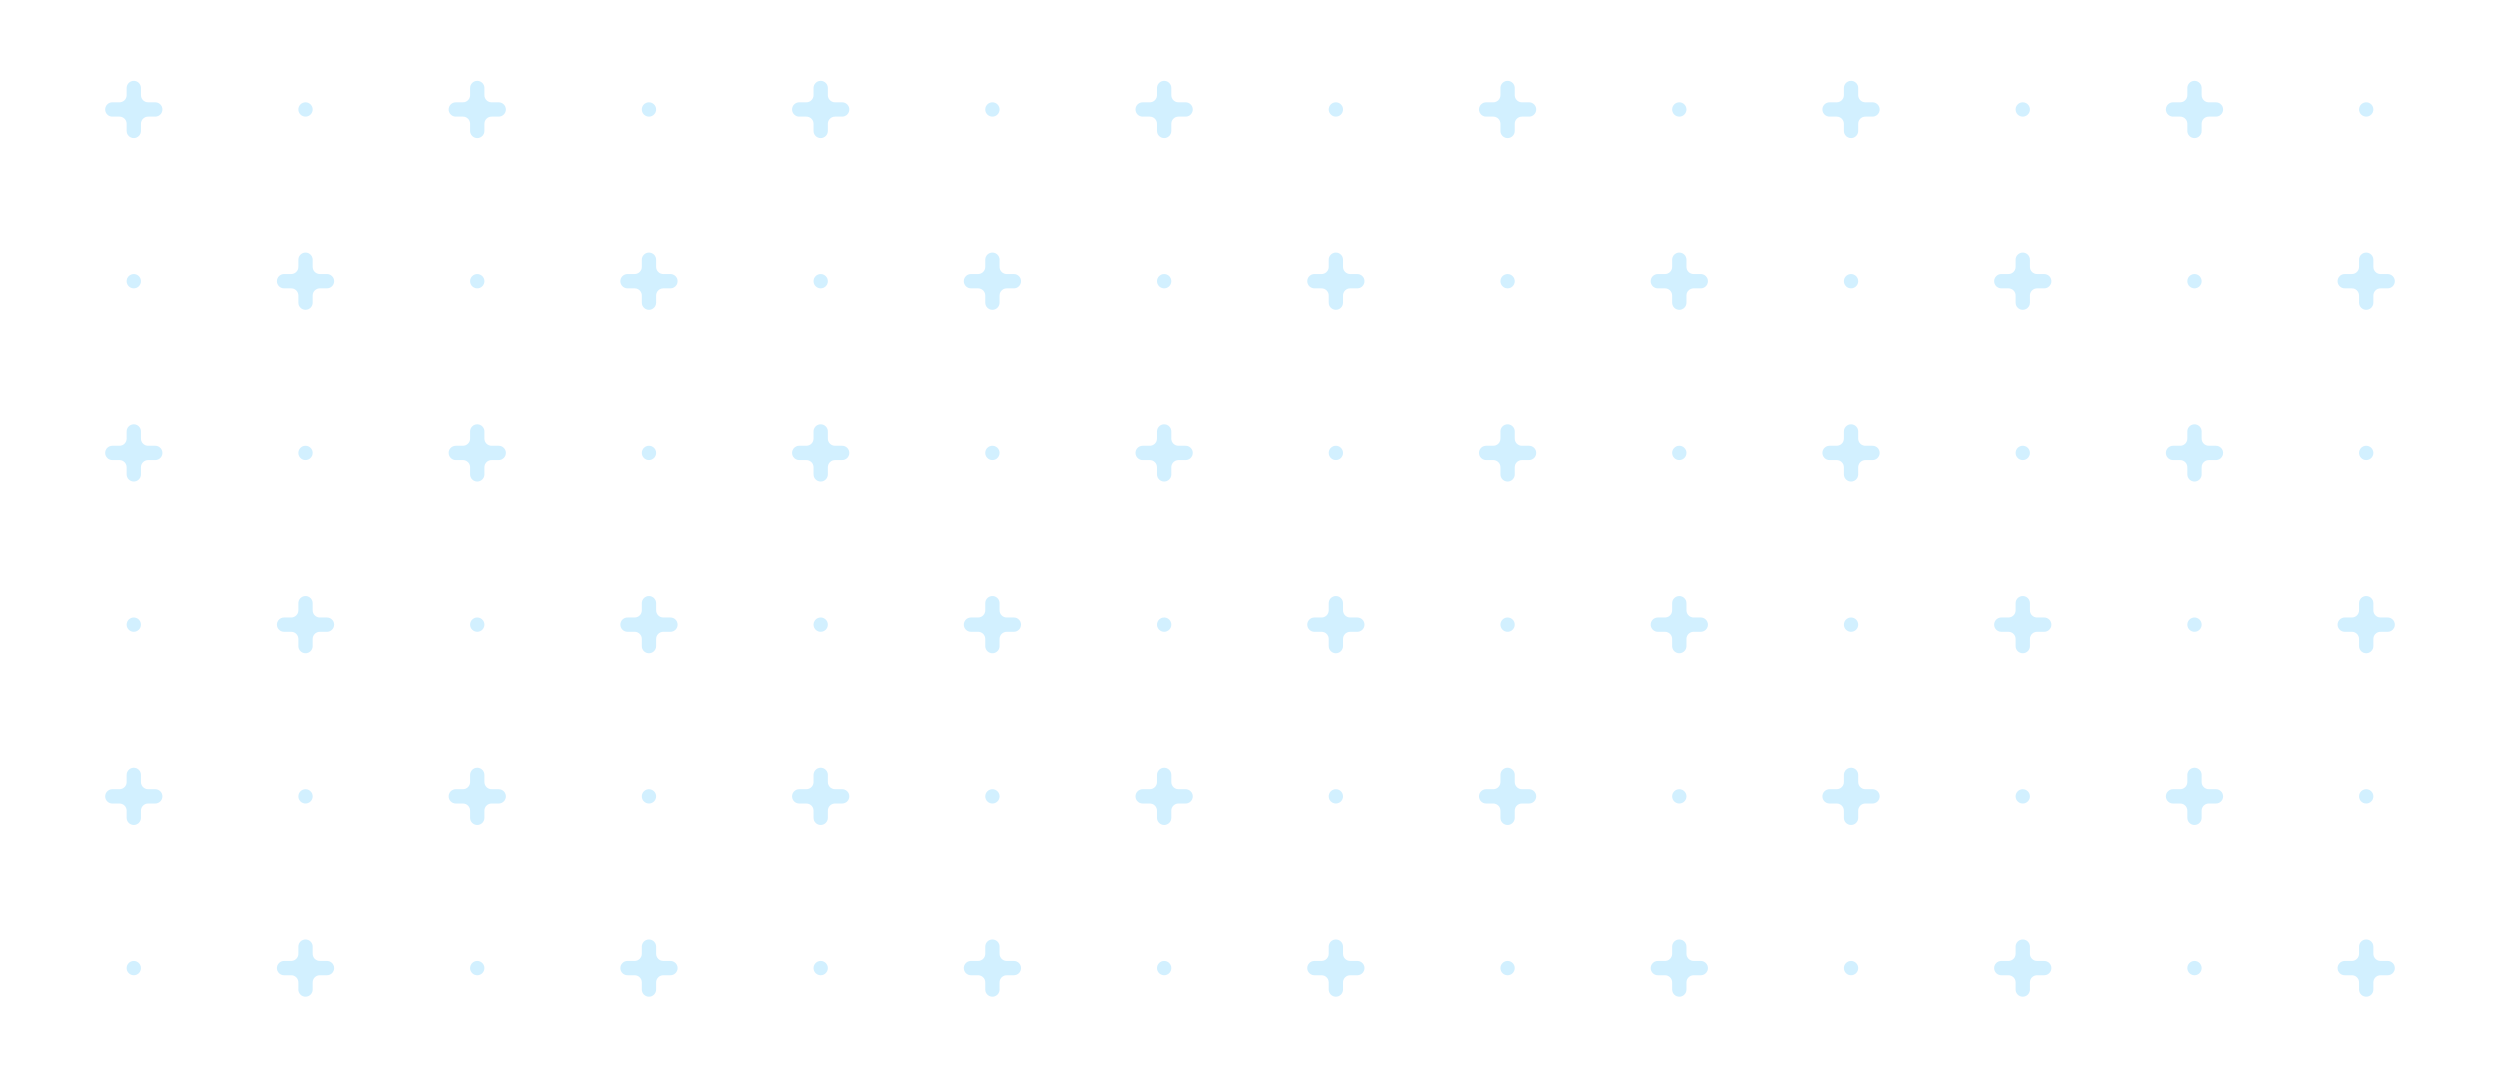 <svg width="3494" height="1512" viewBox="0 0 3494 1512" fill="none" xmlns="http://www.w3.org/2000/svg">
<g opacity="0.25">
<path d="M3067 113C3061.48 113 3057 117.477 3057 123V133C3057 138.523 3052.52 143 3047 143H3037C3031.48 143 3027 147.477 3027 153C3027 158.523 3031.48 163 3037 163H3047C3052.52 163 3057 167.477 3057 173V183C3057 188.523 3061.48 193 3067 193C3072.52 193 3077 188.523 3077 183V173C3077 167.477 3081.48 163 3087 163H3097C3102.52 163 3107 158.523 3107 153C3107 147.477 3102.52 143 3097 143H3087C3081.48 143 3077 138.523 3077 133V123C3077 117.477 3072.52 113 3067 113Z" fill="#4CC2FF"/>
<circle cx="2827" cy="153" r="10" fill="#4CC2FF"/>
<circle cx="3307" cy="153" r="10" fill="#4CC2FF"/>
<path d="M187 113C181.477 113 177 117.477 177 123V133C177 138.523 172.523 143 167 143H157C151.477 143 147 147.477 147 153C147 158.523 151.477 163 157 163H167C172.523 163 177 167.477 177 173V183C177 188.523 181.477 193 187 193C192.523 193 197 188.523 197 183V173C197 167.477 201.477 163 207 163H217C222.523 163 227 158.523 227 153C227 147.477 222.523 143 217 143H207C201.477 143 197 138.523 197 133V123C197 117.477 192.523 113 187 113Z" fill="#4CC2FF"/>
<path d="M667 113C661.477 113 657 117.477 657 123V133C657 138.523 652.523 143 647 143H637C631.477 143 627 147.477 627 153C627 158.523 631.477 163 637 163H647C652.523 163 657 167.477 657 173V183C657 188.523 661.477 193 667 193C672.523 193 677 188.523 677 183V173C677 167.477 681.477 163 687 163H697C702.523 163 707 158.523 707 153C707 147.477 702.523 143 697 143H687C681.477 143 677 138.523 677 133V123C677 117.477 672.523 113 667 113Z" fill="#4CC2FF"/>
<circle cx="427" cy="153" r="10" fill="#4CC2FF"/>
<path d="M1147 113C1141.48 113 1137 117.477 1137 123V133C1137 138.523 1132.52 143 1127 143H1117C1111.48 143 1107 147.477 1107 153C1107 158.523 1111.48 163 1117 163H1127C1132.52 163 1137 167.477 1137 173V183C1137 188.523 1141.48 193 1147 193C1152.52 193 1157 188.523 1157 183V173C1157 167.477 1161.48 163 1167 163H1177C1182.52 163 1187 158.523 1187 153C1187 147.477 1182.52 143 1177 143H1167C1161.48 143 1157 138.523 1157 133V123C1157 117.477 1152.52 113 1147 113Z" fill="#4CC2FF"/>
<circle cx="907" cy="153" r="10" fill="#4CC2FF"/>
<path d="M1627 113C1621.48 113 1617 117.477 1617 123V133C1617 138.523 1612.52 143 1607 143H1597C1591.48 143 1587 147.477 1587 153C1587 158.523 1591.48 163 1597 163H1607C1612.52 163 1617 167.477 1617 173V183C1617 188.523 1621.48 193 1627 193C1632.52 193 1637 188.523 1637 183V173C1637 167.477 1641.48 163 1647 163H1657C1662.52 163 1667 158.523 1667 153C1667 147.477 1662.52 143 1657 143H1647C1641.48 143 1637 138.523 1637 133V123C1637 117.477 1632.52 113 1627 113Z" fill="#4CC2FF"/>
<circle cx="1387" cy="153" r="10" fill="#4CC2FF"/>
<path d="M2107 113C2101.48 113 2097 117.477 2097 123V133C2097 138.523 2092.52 143 2087 143H2077C2071.48 143 2067 147.477 2067 153C2067 158.523 2071.48 163 2077 163H2087C2092.52 163 2097 167.477 2097 173V183C2097 188.523 2101.48 193 2107 193C2112.52 193 2117 188.523 2117 183V173C2117 167.477 2121.48 163 2127 163H2137C2142.52 163 2147 158.523 2147 153C2147 147.477 2142.52 143 2137 143H2127C2121.48 143 2117 138.523 2117 133V123C2117 117.477 2112.52 113 2107 113Z" fill="#4CC2FF"/>
<circle cx="1867" cy="153" r="10" fill="#4CC2FF"/>
<path d="M2587 113C2581.48 113 2577 117.477 2577 123V133C2577 138.523 2572.52 143 2567 143H2557C2551.48 143 2547 147.477 2547 153C2547 158.523 2551.48 163 2557 163H2567C2572.52 163 2577 167.477 2577 173V183C2577 188.523 2581.48 193 2587 193C2592.52 193 2597 188.523 2597 183V173C2597 167.477 2601.48 163 2607 163H2617C2622.52 163 2627 158.523 2627 153C2627 147.477 2622.52 143 2617 143H2607C2601.48 143 2597 138.523 2597 133V123C2597 117.477 2592.52 113 2587 113Z" fill="#4CC2FF"/>
<circle cx="2347" cy="153" r="10" fill="#4CC2FF"/>
<path d="M2827 353C2821.48 353 2817 357.477 2817 363V373C2817 378.523 2812.52 383 2807 383H2797C2791.48 383 2787 387.477 2787 393C2787 398.523 2791.48 403 2797 403H2807C2812.52 403 2817 407.477 2817 413V423C2817 428.523 2821.48 433 2827 433C2832.52 433 2837 428.523 2837 423V413C2837 407.477 2841.48 403 2847 403H2857C2862.52 403 2867 398.523 2867 393C2867 387.477 2862.52 383 2857 383H2847C2841.48 383 2837 378.523 2837 373V363C2837 357.477 2832.52 353 2827 353Z" fill="#4CC2FF"/>
<path d="M3067 593C3061.48 593 3057 597.477 3057 603V613C3057 618.523 3052.52 623 3047 623H3037C3031.48 623 3027 627.477 3027 633C3027 638.523 3031.48 643 3037 643H3047C3052.52 643 3057 647.477 3057 653V663C3057 668.523 3061.48 673 3067 673C3072.52 673 3077 668.523 3077 663V653C3077 647.477 3081.48 643 3087 643H3097C3102.52 643 3107 638.523 3107 633C3107 627.477 3102.52 623 3097 623H3087C3081.48 623 3077 618.523 3077 613V603C3077 597.477 3072.52 593 3067 593Z" fill="#4CC2FF"/>
<circle cx="3067" cy="393" r="10" fill="#4CC2FF"/>
<circle cx="2827" cy="633" r="10" fill="#4CC2FF"/>
<path d="M3307 353C3301.48 353 3297 357.477 3297 363V373C3297 378.523 3292.52 383 3287 383H3277C3271.48 383 3267 387.477 3267 393C3267 398.523 3271.48 403 3277 403H3287C3292.52 403 3297 407.477 3297 413V423C3297 428.523 3301.48 433 3307 433C3312.52 433 3317 428.523 3317 423V413C3317 407.477 3321.48 403 3327 403H3337C3342.52 403 3347 398.523 3347 393C3347 387.477 3342.52 383 3337 383H3327C3321.48 383 3317 378.523 3317 373V363C3317 357.477 3312.52 353 3307 353Z" fill="#4CC2FF"/>
<circle cx="3307" cy="633" r="10" fill="#4CC2FF"/>
<path d="M187 593C181.477 593 177 597.477 177 603V613C177 618.523 172.523 623 167 623H157C151.477 623 147 627.477 147 633C147 638.523 151.477 643 157 643H167C172.523 643 177 647.477 177 653V663C177 668.523 181.477 673 187 673C192.523 673 197 668.523 197 663V653C197 647.477 201.477 643 207 643H217C222.523 643 227 638.523 227 633C227 627.477 222.523 623 217 623H207C201.477 623 197 618.523 197 613V603C197 597.477 192.523 593 187 593Z" fill="#4CC2FF"/>
<circle cx="187" cy="393" r="10" fill="#4CC2FF"/>
<path d="M427 353C421.477 353 417 357.477 417 363V373C417 378.523 412.523 383 407 383H397C391.477 383 387 387.477 387 393C387 398.523 391.477 403 397 403H407C412.523 403 417 407.477 417 413V423C417 428.523 421.477 433 427 433C432.523 433 437 428.523 437 423V413C437 407.477 441.477 403 447 403H457C462.523 403 467 398.523 467 393C467 387.477 462.523 383 457 383H447C441.477 383 437 378.523 437 373V363C437 357.477 432.523 353 427 353Z" fill="#4CC2FF"/>
<path d="M667 593C661.477 593 657 597.477 657 603V613C657 618.523 652.523 623 647 623H637C631.477 623 627 627.477 627 633C627 638.523 631.477 643 637 643H647C652.523 643 657 647.477 657 653V663C657 668.523 661.477 673 667 673C672.523 673 677 668.523 677 663V653C677 647.477 681.477 643 687 643H697C702.523 643 707 638.523 707 633C707 627.477 702.523 623 697 623H687C681.477 623 677 618.523 677 613V603C677 597.477 672.523 593 667 593Z" fill="#4CC2FF"/>
<circle cx="667" cy="393" r="10" fill="#4CC2FF"/>
<circle cx="427" cy="633" r="10" fill="#4CC2FF"/>
<path d="M907 353C901.477 353 897 357.477 897 363V373C897 378.523 892.523 383 887 383H877C871.477 383 867 387.477 867 393C867 398.523 871.477 403 877 403H887C892.523 403 897 407.477 897 413V423C897 428.523 901.477 433 907 433C912.523 433 917 428.523 917 423V413C917 407.477 921.477 403 927 403H937C942.523 403 947 398.523 947 393C947 387.477 942.523 383 937 383H927C921.477 383 917 378.523 917 373V363C917 357.477 912.523 353 907 353Z" fill="#4CC2FF"/>
<path d="M1147 593C1141.48 593 1137 597.477 1137 603V613C1137 618.523 1132.52 623 1127 623H1117C1111.48 623 1107 627.477 1107 633C1107 638.523 1111.48 643 1117 643H1127C1132.52 643 1137 647.477 1137 653V663C1137 668.523 1141.48 673 1147 673C1152.52 673 1157 668.523 1157 663V653C1157 647.477 1161.48 643 1167 643H1177C1182.52 643 1187 638.523 1187 633C1187 627.477 1182.52 623 1177 623H1167C1161.48 623 1157 618.523 1157 613V603C1157 597.477 1152.52 593 1147 593Z" fill="#4CC2FF"/>
<circle cx="1147" cy="393" r="10" fill="#4CC2FF"/>
<circle cx="907" cy="633" r="10" fill="#4CC2FF"/>
<path d="M1387 353C1381.48 353 1377 357.477 1377 363V373C1377 378.523 1372.52 383 1367 383H1357C1351.48 383 1347 387.477 1347 393C1347 398.523 1351.48 403 1357 403H1367C1372.52 403 1377 407.477 1377 413V423C1377 428.523 1381.48 433 1387 433C1392.52 433 1397 428.523 1397 423V413C1397 407.477 1401.48 403 1407 403H1417C1422.52 403 1427 398.523 1427 393C1427 387.477 1422.52 383 1417 383H1407C1401.48 383 1397 378.523 1397 373V363C1397 357.477 1392.52 353 1387 353Z" fill="#4CC2FF"/>
<path d="M1627 593C1621.48 593 1617 597.477 1617 603V613C1617 618.523 1612.52 623 1607 623H1597C1591.48 623 1587 627.477 1587 633C1587 638.523 1591.48 643 1597 643H1607C1612.52 643 1617 647.477 1617 653V663C1617 668.523 1621.48 673 1627 673C1632.52 673 1637 668.523 1637 663V653C1637 647.477 1641.48 643 1647 643H1657C1662.52 643 1667 638.523 1667 633C1667 627.477 1662.52 623 1657 623H1647C1641.48 623 1637 618.523 1637 613V603C1637 597.477 1632.52 593 1627 593Z" fill="#4CC2FF"/>
<circle cx="1627" cy="393" r="10" fill="#4CC2FF"/>
<circle cx="1387" cy="633" r="10" fill="#4CC2FF"/>
<path d="M1867 353C1861.48 353 1857 357.477 1857 363V373C1857 378.523 1852.52 383 1847 383H1837C1831.48 383 1827 387.477 1827 393C1827 398.523 1831.48 403 1837 403H1847C1852.52 403 1857 407.477 1857 413V423C1857 428.523 1861.48 433 1867 433C1872.52 433 1877 428.523 1877 423V413C1877 407.477 1881.48 403 1887 403H1897C1902.52 403 1907 398.523 1907 393C1907 387.477 1902.52 383 1897 383H1887C1881.48 383 1877 378.523 1877 373V363C1877 357.477 1872.52 353 1867 353Z" fill="#4CC2FF"/>
<path d="M2107 593C2101.48 593 2097 597.477 2097 603V613C2097 618.523 2092.52 623 2087 623H2077C2071.48 623 2067 627.477 2067 633C2067 638.523 2071.48 643 2077 643H2087C2092.52 643 2097 647.477 2097 653V663C2097 668.523 2101.48 673 2107 673C2112.52 673 2117 668.523 2117 663V653C2117 647.477 2121.48 643 2127 643H2137C2142.52 643 2147 638.523 2147 633C2147 627.477 2142.52 623 2137 623H2127C2121.48 623 2117 618.523 2117 613V603C2117 597.477 2112.52 593 2107 593Z" fill="#4CC2FF"/>
<circle cx="2107" cy="393" r="10" fill="#4CC2FF"/>
<circle cx="1867" cy="633" r="10" fill="#4CC2FF"/>
<path d="M2347 353C2341.48 353 2337 357.477 2337 363V373C2337 378.523 2332.52 383 2327 383H2317C2311.48 383 2307 387.477 2307 393C2307 398.523 2311.48 403 2317 403H2327C2332.52 403 2337 407.477 2337 413V423C2337 428.523 2341.48 433 2347 433C2352.52 433 2357 428.523 2357 423V413C2357 407.477 2361.48 403 2367 403H2377C2382.52 403 2387 398.523 2387 393C2387 387.477 2382.52 383 2377 383H2367C2361.48 383 2357 378.523 2357 373V363C2357 357.477 2352.52 353 2347 353Z" fill="#4CC2FF"/>
<path d="M2587 593C2581.48 593 2577 597.477 2577 603V613C2577 618.523 2572.52 623 2567 623H2557C2551.48 623 2547 627.477 2547 633C2547 638.523 2551.48 643 2557 643H2567C2572.52 643 2577 647.477 2577 653V663C2577 668.523 2581.48 673 2587 673C2592.52 673 2597 668.523 2597 663V653C2597 647.477 2601.48 643 2607 643H2617C2622.52 643 2627 638.523 2627 633C2627 627.477 2622.52 623 2617 623H2607C2601.48 623 2597 618.523 2597 613V603C2597 597.477 2592.52 593 2587 593Z" fill="#4CC2FF"/>
<circle cx="2587" cy="393" r="10" fill="#4CC2FF"/>
<circle cx="2347" cy="633" r="10" fill="#4CC2FF"/>
<path d="M2827 833C2821.48 833 2817 837.477 2817 843V853C2817 858.523 2812.52 863 2807 863H2797C2791.48 863 2787 867.477 2787 873C2787 878.523 2791.48 883 2797 883H2807C2812.52 883 2817 887.477 2817 893V903C2817 908.523 2821.48 913 2827 913C2832.52 913 2837 908.523 2837 903V893C2837 887.477 2841.48 883 2847 883H2857C2862.52 883 2867 878.523 2867 873C2867 867.477 2862.52 863 2857 863H2847C2841.48 863 2837 858.523 2837 853V843C2837 837.477 2832.52 833 2827 833Z" fill="#4CC2FF"/>
<path d="M3067 1073C3061.48 1073 3057 1077.48 3057 1083V1093C3057 1098.52 3052.52 1103 3047 1103H3037C3031.48 1103 3027 1107.48 3027 1113C3027 1118.52 3031.48 1123 3037 1123H3047C3052.52 1123 3057 1127.48 3057 1133V1143C3057 1148.52 3061.48 1153 3067 1153C3072.52 1153 3077 1148.52 3077 1143V1133C3077 1127.48 3081.48 1123 3087 1123H3097C3102.52 1123 3107 1118.52 3107 1113C3107 1107.48 3102.52 1103 3097 1103H3087C3081.48 1103 3077 1098.52 3077 1093V1083C3077 1077.48 3072.52 1073 3067 1073Z" fill="#4CC2FF"/>
<circle cx="3067" cy="873" r="10" fill="#4CC2FF"/>
<circle cx="2827" cy="1113" r="10" fill="#4CC2FF"/>
<path d="M3307 833C3301.48 833 3297 837.477 3297 843V853C3297 858.523 3292.52 863 3287 863H3277C3271.48 863 3267 867.477 3267 873C3267 878.523 3271.48 883 3277 883H3287C3292.52 883 3297 887.477 3297 893V903C3297 908.523 3301.48 913 3307 913C3312.52 913 3317 908.523 3317 903V893C3317 887.477 3321.48 883 3327 883H3337C3342.52 883 3347 878.523 3347 873C3347 867.477 3342.52 863 3337 863H3327C3321.48 863 3317 858.523 3317 853V843C3317 837.477 3312.52 833 3307 833Z" fill="#4CC2FF"/>
<circle cx="3307" cy="1113" r="10" fill="#4CC2FF"/>
<path d="M187 1073C181.477 1073 177 1077.48 177 1083V1093C177 1098.52 172.523 1103 167 1103H157C151.477 1103 147 1107.48 147 1113C147 1118.52 151.477 1123 157 1123H167C172.523 1123 177 1127.48 177 1133V1143C177 1148.52 181.477 1153 187 1153C192.523 1153 197 1148.52 197 1143V1133C197 1127.48 201.477 1123 207 1123H217C222.523 1123 227 1118.52 227 1113C227 1107.48 222.523 1103 217 1103H207C201.477 1103 197 1098.52 197 1093V1083C197 1077.48 192.523 1073 187 1073Z" fill="#4CC2FF"/>
<circle cx="187" cy="873" r="10" fill="#4CC2FF"/>
<path d="M427 833C421.477 833 417 837.477 417 843V853C417 858.523 412.523 863 407 863H397C391.477 863 387 867.477 387 873C387 878.523 391.477 883 397 883H407C412.523 883 417 887.477 417 893V903C417 908.523 421.477 913 427 913C432.523 913 437 908.523 437 903V893C437 887.477 441.477 883 447 883H457C462.523 883 467 878.523 467 873C467 867.477 462.523 863 457 863H447C441.477 863 437 858.523 437 853V843C437 837.477 432.523 833 427 833Z" fill="#4CC2FF"/>
<path d="M667 1073C661.477 1073 657 1077.48 657 1083V1093C657 1098.52 652.523 1103 647 1103H637C631.477 1103 627 1107.48 627 1113C627 1118.52 631.477 1123 637 1123H647C652.523 1123 657 1127.48 657 1133V1143C657 1148.52 661.477 1153 667 1153C672.523 1153 677 1148.52 677 1143V1133C677 1127.48 681.477 1123 687 1123H697C702.523 1123 707 1118.52 707 1113C707 1107.48 702.523 1103 697 1103H687C681.477 1103 677 1098.52 677 1093V1083C677 1077.48 672.523 1073 667 1073Z" fill="#4CC2FF"/>
<circle cx="667" cy="873" r="10" fill="#4CC2FF"/>
<circle cx="427" cy="1113" r="10" fill="#4CC2FF"/>
<path d="M907 833C901.477 833 897 837.477 897 843V853C897 858.523 892.523 863 887 863H877C871.477 863 867 867.477 867 873C867 878.523 871.477 883 877 883H887C892.523 883 897 887.477 897 893V903C897 908.523 901.477 913 907 913C912.523 913 917 908.523 917 903V893C917 887.477 921.477 883 927 883H937C942.523 883 947 878.523 947 873C947 867.477 942.523 863 937 863H927C921.477 863 917 858.523 917 853V843C917 837.477 912.523 833 907 833Z" fill="#4CC2FF"/>
<path d="M1147 1073C1141.48 1073 1137 1077.48 1137 1083V1093C1137 1098.52 1132.52 1103 1127 1103H1117C1111.48 1103 1107 1107.48 1107 1113C1107 1118.52 1111.48 1123 1117 1123H1127C1132.52 1123 1137 1127.48 1137 1133V1143C1137 1148.52 1141.48 1153 1147 1153C1152.52 1153 1157 1148.52 1157 1143V1133C1157 1127.48 1161.48 1123 1167 1123H1177C1182.52 1123 1187 1118.52 1187 1113C1187 1107.48 1182.52 1103 1177 1103H1167C1161.48 1103 1157 1098.52 1157 1093V1083C1157 1077.48 1152.52 1073 1147 1073Z" fill="#4CC2FF"/>
<circle cx="1147" cy="873" r="10" fill="#4CC2FF"/>
<circle cx="907" cy="1113" r="10" fill="#4CC2FF"/>
<path d="M1387 833C1381.48 833 1377 837.477 1377 843V853C1377 858.523 1372.52 863 1367 863H1357C1351.48 863 1347 867.477 1347 873C1347 878.523 1351.48 883 1357 883H1367C1372.52 883 1377 887.477 1377 893V903C1377 908.523 1381.48 913 1387 913C1392.52 913 1397 908.523 1397 903V893C1397 887.477 1401.48 883 1407 883H1417C1422.52 883 1427 878.523 1427 873C1427 867.477 1422.52 863 1417 863H1407C1401.48 863 1397 858.523 1397 853V843C1397 837.477 1392.52 833 1387 833Z" fill="#4CC2FF"/>
<path d="M1627 1073C1621.48 1073 1617 1077.48 1617 1083V1093C1617 1098.52 1612.52 1103 1607 1103H1597C1591.48 1103 1587 1107.48 1587 1113C1587 1118.52 1591.48 1123 1597 1123H1607C1612.52 1123 1617 1127.48 1617 1133V1143C1617 1148.52 1621.48 1153 1627 1153C1632.52 1153 1637 1148.52 1637 1143V1133C1637 1127.48 1641.48 1123 1647 1123H1657C1662.52 1123 1667 1118.52 1667 1113C1667 1107.48 1662.52 1103 1657 1103H1647C1641.48 1103 1637 1098.52 1637 1093V1083C1637 1077.48 1632.52 1073 1627 1073Z" fill="#4CC2FF"/>
<circle cx="1627" cy="873" r="10" fill="#4CC2FF"/>
<circle cx="1387" cy="1113" r="10" fill="#4CC2FF"/>
<path d="M1867 833C1861.48 833 1857 837.477 1857 843V853C1857 858.523 1852.52 863 1847 863H1837C1831.48 863 1827 867.477 1827 873C1827 878.523 1831.48 883 1837 883H1847C1852.52 883 1857 887.477 1857 893V903C1857 908.523 1861.48 913 1867 913C1872.52 913 1877 908.523 1877 903V893C1877 887.477 1881.48 883 1887 883H1897C1902.52 883 1907 878.523 1907 873C1907 867.477 1902.52 863 1897 863H1887C1881.48 863 1877 858.523 1877 853V843C1877 837.477 1872.52 833 1867 833Z" fill="#4CC2FF"/>
<path d="M2107 1073C2101.48 1073 2097 1077.48 2097 1083V1093C2097 1098.52 2092.52 1103 2087 1103H2077C2071.48 1103 2067 1107.48 2067 1113C2067 1118.52 2071.48 1123 2077 1123H2087C2092.52 1123 2097 1127.48 2097 1133V1143C2097 1148.52 2101.48 1153 2107 1153C2112.52 1153 2117 1148.52 2117 1143V1133C2117 1127.48 2121.48 1123 2127 1123H2137C2142.52 1123 2147 1118.52 2147 1113C2147 1107.48 2142.52 1103 2137 1103H2127C2121.48 1103 2117 1098.52 2117 1093V1083C2117 1077.48 2112.52 1073 2107 1073Z" fill="#4CC2FF"/>
<circle cx="2107" cy="873" r="10" fill="#4CC2FF"/>
<circle cx="1867" cy="1113" r="10" fill="#4CC2FF"/>
<path d="M2347 833C2341.48 833 2337 837.477 2337 843V853C2337 858.523 2332.52 863 2327 863H2317C2311.48 863 2307 867.477 2307 873C2307 878.523 2311.48 883 2317 883H2327C2332.52 883 2337 887.477 2337 893V903C2337 908.523 2341.48 913 2347 913C2352.52 913 2357 908.523 2357 903V893C2357 887.477 2361.48 883 2367 883H2377C2382.52 883 2387 878.523 2387 873C2387 867.477 2382.52 863 2377 863H2367C2361.48 863 2357 858.523 2357 853V843C2357 837.477 2352.52 833 2347 833Z" fill="#4CC2FF"/>
<path d="M2587 1073C2581.48 1073 2577 1077.48 2577 1083V1093C2577 1098.52 2572.52 1103 2567 1103H2557C2551.48 1103 2547 1107.48 2547 1113C2547 1118.52 2551.48 1123 2557 1123H2567C2572.52 1123 2577 1127.48 2577 1133V1143C2577 1148.52 2581.48 1153 2587 1153C2592.52 1153 2597 1148.52 2597 1143V1133C2597 1127.48 2601.48 1123 2607 1123H2617C2622.52 1123 2627 1118.52 2627 1113C2627 1107.48 2622.52 1103 2617 1103H2607C2601.48 1103 2597 1098.52 2597 1093V1083C2597 1077.48 2592.52 1073 2587 1073Z" fill="#4CC2FF"/>
<circle cx="2587" cy="873" r="10" fill="#4CC2FF"/>
<circle cx="2347" cy="1113" r="10" fill="#4CC2FF"/>
<path d="M2827 1313C2821.48 1313 2817 1317.48 2817 1323V1333C2817 1338.52 2812.52 1343 2807 1343H2797C2791.48 1343 2787 1347.48 2787 1353C2787 1358.52 2791.48 1363 2797 1363H2807C2812.52 1363 2817 1367.48 2817 1373V1383C2817 1388.52 2821.48 1393 2827 1393C2832.52 1393 2837 1388.52 2837 1383V1373C2837 1367.48 2841.48 1363 2847 1363H2857C2862.52 1363 2867 1358.52 2867 1353C2867 1347.48 2862.52 1343 2857 1343H2847C2841.48 1343 2837 1338.52 2837 1333V1323C2837 1317.48 2832.52 1313 2827 1313Z" fill="#4CC2FF"/>
<circle cx="3067" cy="1353" r="10" fill="#4CC2FF"/>
<path d="M3307 1313C3301.48 1313 3297 1317.48 3297 1323V1333C3297 1338.52 3292.52 1343 3287 1343H3277C3271.48 1343 3267 1347.48 3267 1353C3267 1358.52 3271.48 1363 3277 1363H3287C3292.52 1363 3297 1367.48 3297 1373V1383C3297 1388.52 3301.48 1393 3307 1393C3312.52 1393 3317 1388.52 3317 1383V1373C3317 1367.48 3321.48 1363 3327 1363H3337C3342.52 1363 3347 1358.52 3347 1353C3347 1347.48 3342.52 1343 3337 1343H3327C3321.48 1343 3317 1338.52 3317 1333V1323C3317 1317.48 3312.52 1313 3307 1313Z" fill="#4CC2FF"/>
<circle cx="187" cy="1353" r="10" fill="#4CC2FF"/>
<path d="M427 1313C421.477 1313 417 1317.48 417 1323V1333C417 1338.52 412.523 1343 407 1343H397C391.477 1343 387 1347.48 387 1353C387 1358.52 391.477 1363 397 1363H407C412.523 1363 417 1367.48 417 1373V1383C417 1388.52 421.477 1393 427 1393C432.523 1393 437 1388.52 437 1383V1373C437 1367.48 441.477 1363 447 1363H457C462.523 1363 467 1358.52 467 1353C467 1347.48 462.523 1343 457 1343H447C441.477 1343 437 1338.52 437 1333V1323C437 1317.48 432.523 1313 427 1313Z" fill="#4CC2FF"/>
<circle cx="667" cy="1353" r="10" fill="#4CC2FF"/>
<path d="M907 1313C901.477 1313 897 1317.48 897 1323V1333C897 1338.52 892.523 1343 887 1343H877C871.477 1343 867 1347.48 867 1353C867 1358.52 871.477 1363 877 1363H887C892.523 1363 897 1367.48 897 1373V1383C897 1388.52 901.477 1393 907 1393C912.523 1393 917 1388.52 917 1383V1373C917 1367.48 921.477 1363 927 1363H937C942.523 1363 947 1358.52 947 1353C947 1347.48 942.523 1343 937 1343H927C921.477 1343 917 1338.52 917 1333V1323C917 1317.48 912.523 1313 907 1313Z" fill="#4CC2FF"/>
<circle cx="1147" cy="1353" r="10" fill="#4CC2FF"/>
<path d="M1387 1313C1381.48 1313 1377 1317.48 1377 1323V1333C1377 1338.52 1372.52 1343 1367 1343H1357C1351.48 1343 1347 1347.48 1347 1353C1347 1358.52 1351.48 1363 1357 1363H1367C1372.52 1363 1377 1367.48 1377 1373V1383C1377 1388.52 1381.48 1393 1387 1393C1392.52 1393 1397 1388.52 1397 1383V1373C1397 1367.48 1401.48 1363 1407 1363H1417C1422.52 1363 1427 1358.52 1427 1353C1427 1347.48 1422.52 1343 1417 1343H1407C1401.48 1343 1397 1338.52 1397 1333V1323C1397 1317.48 1392.52 1313 1387 1313Z" fill="#4CC2FF"/>
<circle cx="1627" cy="1353" r="10" fill="#4CC2FF"/>
<path d="M1867 1313C1861.48 1313 1857 1317.48 1857 1323V1333C1857 1338.52 1852.52 1343 1847 1343H1837C1831.48 1343 1827 1347.48 1827 1353C1827 1358.52 1831.48 1363 1837 1363H1847C1852.52 1363 1857 1367.48 1857 1373V1383C1857 1388.52 1861.48 1393 1867 1393C1872.52 1393 1877 1388.52 1877 1383V1373C1877 1367.48 1881.48 1363 1887 1363H1897C1902.52 1363 1907 1358.52 1907 1353C1907 1347.48 1902.52 1343 1897 1343H1887C1881.48 1343 1877 1338.52 1877 1333V1323C1877 1317.48 1872.52 1313 1867 1313Z" fill="#4CC2FF"/>
<circle cx="2107" cy="1353" r="10" fill="#4CC2FF"/>
<path d="M2347 1313C2341.48 1313 2337 1317.48 2337 1323V1333C2337 1338.52 2332.52 1343 2327 1343H2317C2311.48 1343 2307 1347.48 2307 1353C2307 1358.52 2311.48 1363 2317 1363H2327C2332.52 1363 2337 1367.48 2337 1373V1383C2337 1388.52 2341.48 1393 2347 1393C2352.52 1393 2357 1388.52 2357 1383V1373C2357 1367.48 2361.48 1363 2367 1363H2377C2382.52 1363 2387 1358.52 2387 1353C2387 1347.48 2382.52 1343 2377 1343H2367C2361.48 1343 2357 1338.52 2357 1333V1323C2357 1317.48 2352.52 1313 2347 1313Z" fill="#4CC2FF"/>
<circle cx="2587" cy="1353" r="10" fill="#4CC2FF"/>
</g>
</svg>

